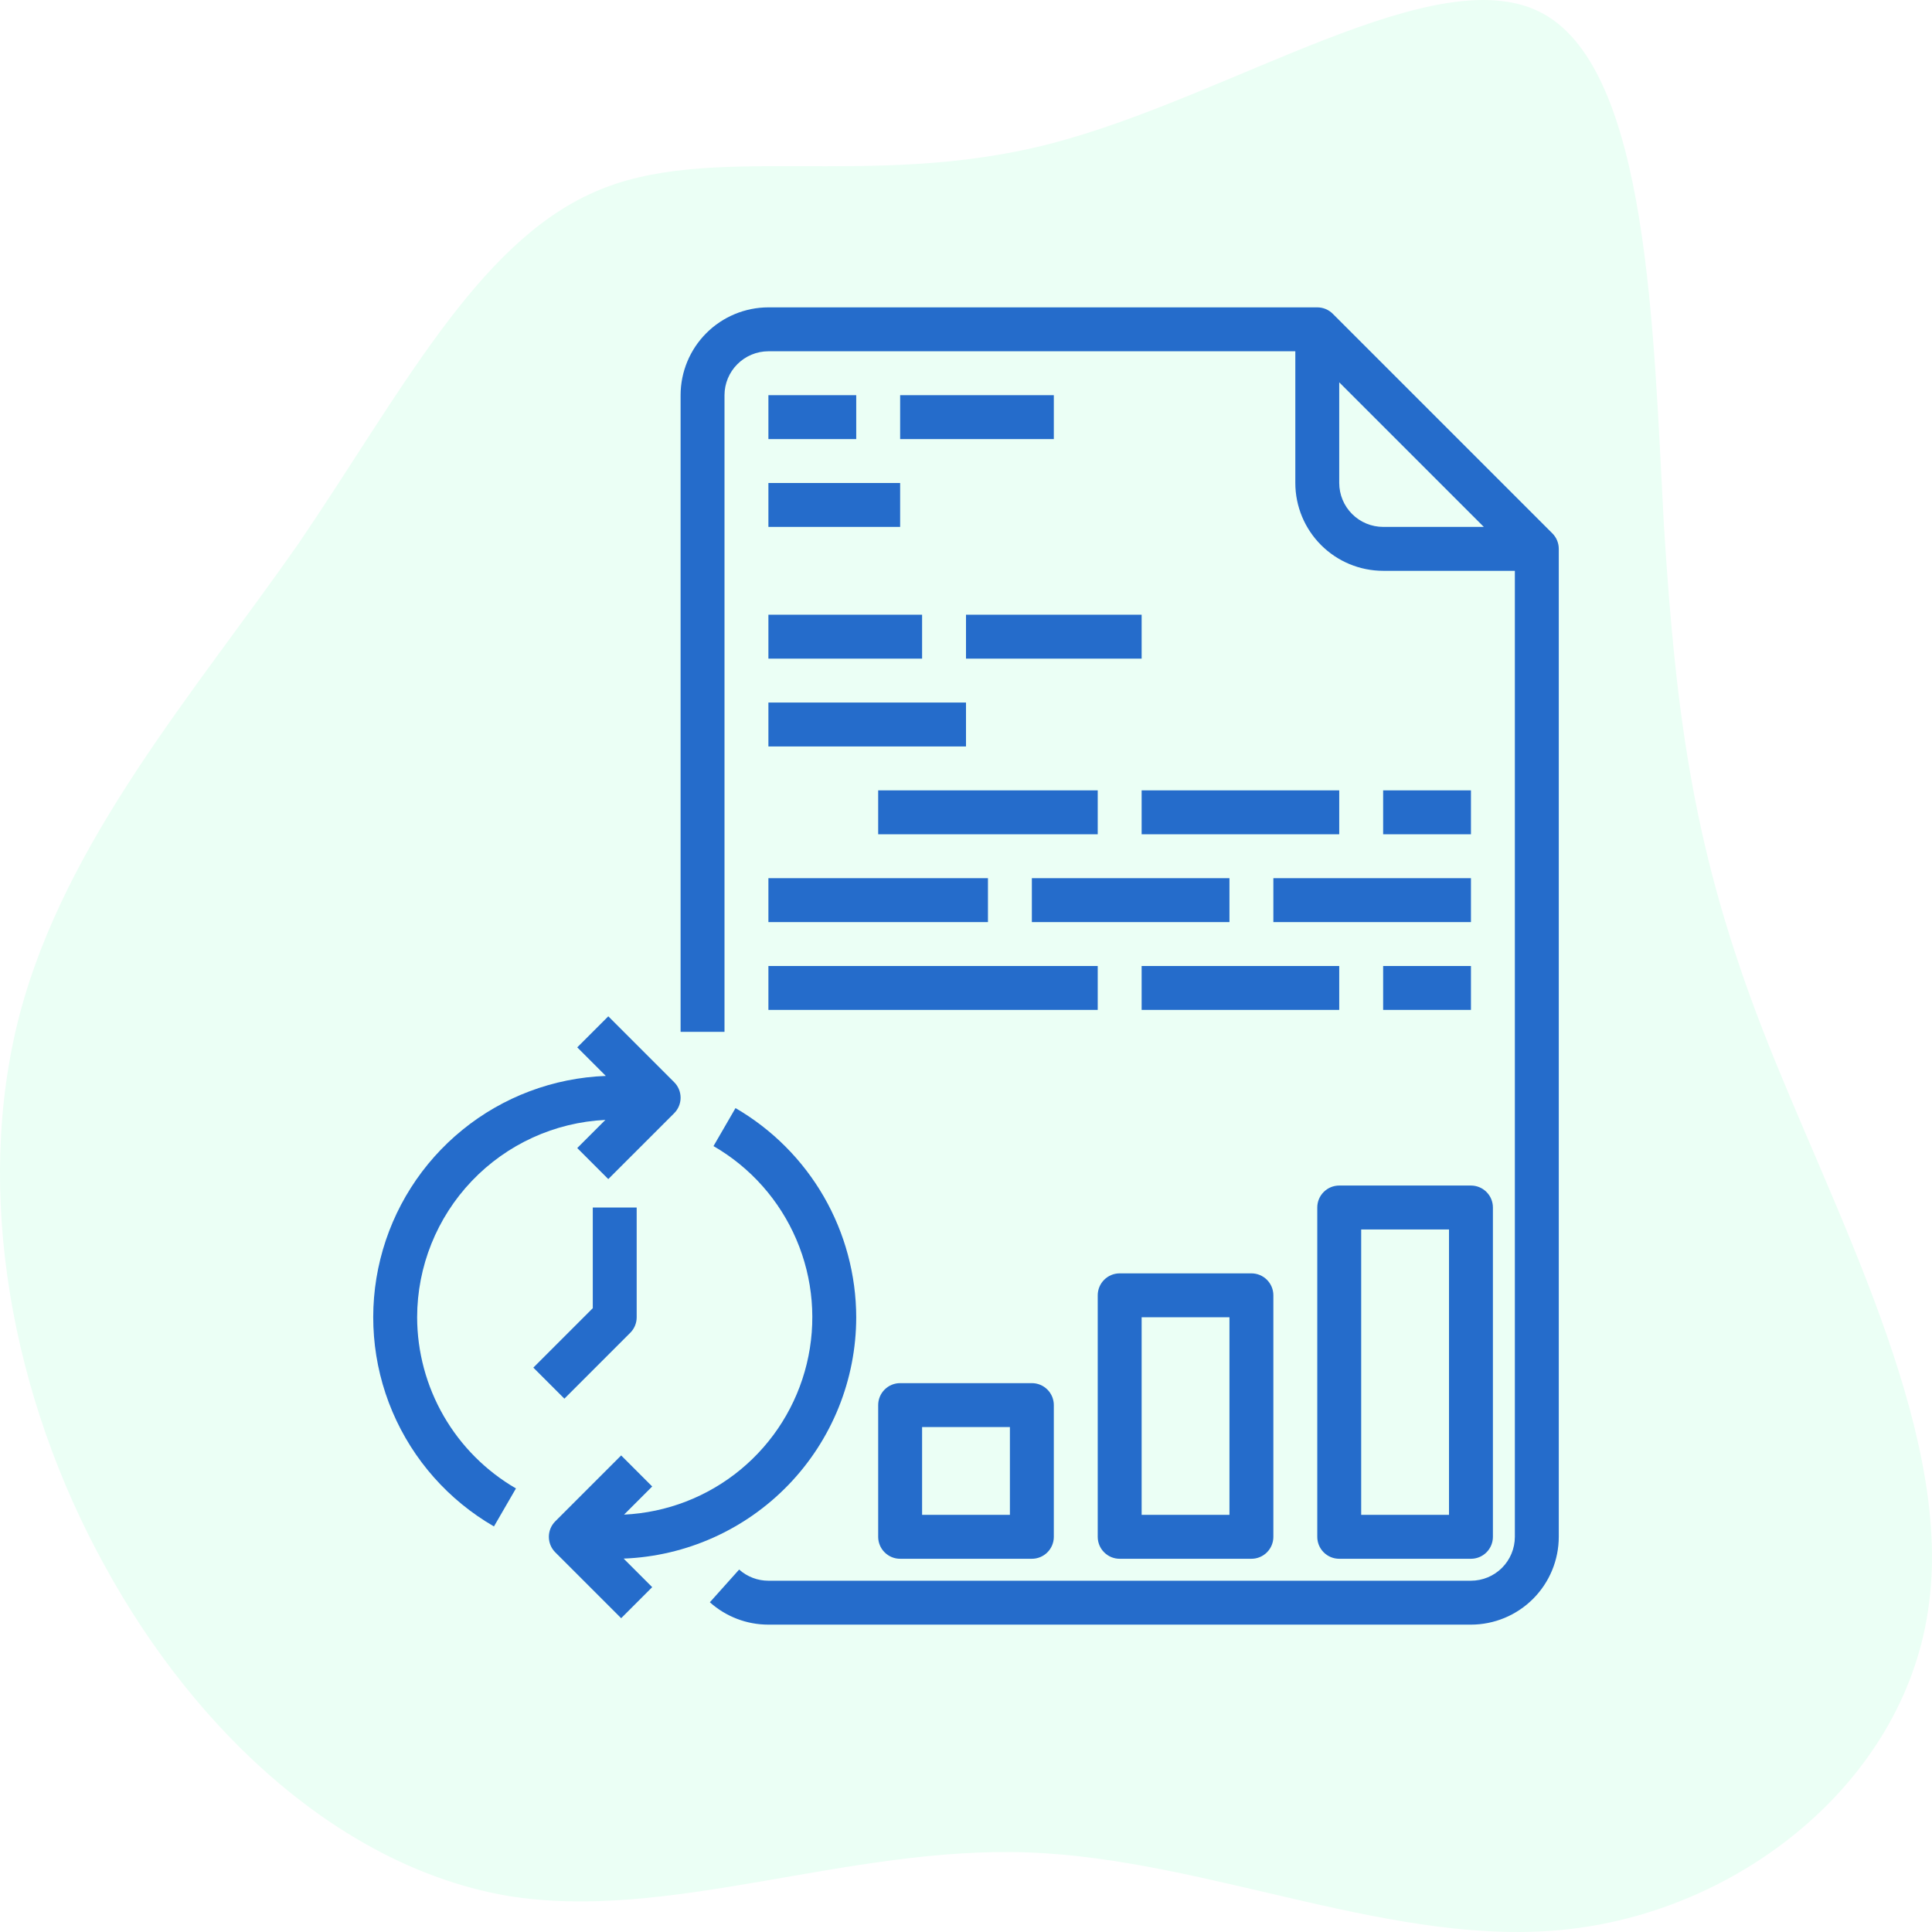 <svg width="88" height="88" viewBox="0 0 88 88" fill="none" xmlns="http://www.w3.org/2000/svg">
<path opacity="0.08" d="M70.306 0.632C75.096 3.289 75.305 15.057 75.79 23.94C76.346 32.823 77.179 38.897 80.303 46.945C83.427 54.993 88.912 65.015 87.87 72.987C86.898 80.959 79.47 86.957 71.486 87.868C63.572 88.779 55.102 84.679 46.84 84.376C38.579 84.072 30.456 87.564 23.097 86.35C15.668 85.059 9.004 79.061 4.769 71.317C0.534 63.648 -1.202 54.31 0.881 46.262C2.964 38.29 8.865 31.533 13.586 24.775C18.237 17.942 21.708 11.109 27.054 8.755C32.33 6.402 39.551 8.68 47.812 6.554C56.074 4.428 65.516 -2.026 70.306 0.632Z" fill="#03FF86"/>
<path d="M70.707 24.293L60.707 14.293C60.52 14.105 60.265 14 60 14H35C33.94 14.001 32.923 14.423 32.173 15.173C31.423 15.923 31.001 16.939 31 18V47H33V18C33.001 17.47 33.212 16.961 33.587 16.587C33.961 16.212 34.47 16.001 35 16H59V22C59.001 23.061 59.423 24.077 60.173 24.827C60.923 25.577 61.94 25.999 63 26H69V70C68.999 70.53 68.788 71.039 68.414 71.413C68.039 71.788 67.53 71.999 67 72H35C34.508 72 34.033 71.819 33.667 71.491L32.333 72.981C33.066 73.638 34.016 74.001 35 74H67C68.061 73.999 69.077 73.577 69.827 72.827C70.577 72.077 70.999 71.061 71 70V25C71 24.735 70.895 24.48 70.707 24.293ZM61 22V17.414L67.586 24H63C62.47 23.999 61.961 23.788 61.587 23.413C61.212 23.039 61.001 22.53 61 22Z" fill="#256CCB"/>
<path d="M35 18H39V20H35V18Z" fill="#256CCB"/>
<path d="M41 18H48V20H41V18Z" fill="#256CCB"/>
<path d="M35 22H41V24H35V22Z" fill="#256CCB"/>
<path d="M35 28H42V30H35V28Z" fill="#256CCB"/>
<path d="M44 28H52V30H44V28Z" fill="#256CCB"/>
<path d="M35 32H44V34H35V32Z" fill="#256CCB"/>
<path d="M40 36H50V38H40V36Z" fill="#256CCB"/>
<path d="M52 36H61V38H52V36Z" fill="#256CCB"/>
<path d="M63 36H67V38H63V36Z" fill="#256CCB"/>
<path d="M35 40H45V42H35V40Z" fill="#256CCB"/>
<path d="M47 40H56V42H47V40Z" fill="#256CCB"/>
<path d="M58 40H67V42H58V40Z" fill="#256CCB"/>
<path d="M35 44H50V46H35V44Z" fill="#256CCB"/>
<path d="M52 44H61V46H52V44Z" fill="#256CCB"/>
<path d="M63 44H67V46H63V44Z" fill="#256CCB"/>
<path d="M41 63C40.735 63 40.48 63.105 40.293 63.293C40.105 63.48 40 63.735 40 64V70C40 70.265 40.105 70.52 40.293 70.707C40.48 70.895 40.735 71 41 71H47C47.265 71 47.52 70.895 47.707 70.707C47.895 70.52 48 70.265 48 70V64C48 63.735 47.895 63.48 47.707 63.293C47.52 63.105 47.265 63 47 63H41ZM46 69H42V65H46V69Z" fill="#256CCB"/>
<path d="M50 70C50 70.265 50.105 70.52 50.293 70.707C50.48 70.895 50.735 71 51 71H57C57.265 71 57.52 70.895 57.707 70.707C57.895 70.52 58 70.265 58 70V59C58 58.735 57.895 58.48 57.707 58.293C57.52 58.105 57.265 58 57 58H51C50.735 58 50.48 58.105 50.293 58.293C50.105 58.48 50 58.735 50 59V70ZM52 60H56V69H52V60Z" fill="#256CCB"/>
<path d="M61 71H67C67.265 71 67.52 70.895 67.707 70.707C67.895 70.52 68 70.265 68 70V55C68 54.735 67.895 54.48 67.707 54.293C67.52 54.105 67.265 54 67 54H61C60.735 54 60.48 54.105 60.293 54.293C60.105 54.48 60 54.735 60 55V70C60 70.265 60.105 70.52 60.293 70.707C60.48 70.895 60.735 71 61 71ZM62 56H66V69H62V56Z" fill="#256CCB"/>
<path d="M19 59.999C19.003 57.687 19.895 55.464 21.491 53.791C23.087 52.117 25.265 51.122 27.575 51.01L26.293 52.292L27.707 53.706L30.707 50.706C30.895 50.519 31 50.264 31 49.999C31 49.734 30.895 49.48 30.707 49.292L27.707 46.292L26.293 47.706L27.594 49.007C25.209 49.096 22.917 49.957 21.065 51.462C19.212 52.967 17.899 55.033 17.324 57.35C16.749 59.666 16.943 62.107 17.876 64.303C18.81 66.5 20.433 68.333 22.499 69.527L23.501 67.796C22.134 67.003 21 65.866 20.21 64.498C19.421 63.13 19.003 61.579 19 59.999Z" fill="#256CCB"/>
<path d="M39 60C38.996 58.07 38.486 56.174 37.522 54.502C36.557 52.831 35.17 51.441 33.501 50.472L32.499 52.203C34.184 53.176 35.508 54.668 36.273 56.456C37.039 58.244 37.205 60.231 36.746 62.121C36.287 64.012 35.229 65.702 33.729 66.94C32.229 68.178 30.368 68.897 28.425 68.989L29.707 67.707L28.293 66.293L25.293 69.293C25.105 69.48 25 69.735 25 70C25 70.265 25.105 70.52 25.293 70.707L28.293 73.707L29.707 72.293L28.406 70.992C31.25 70.883 33.942 69.678 35.917 67.629C37.892 65.58 38.997 62.846 39 60Z" fill="#256CCB"/>
<path d="M28.707 60.707C28.895 60.52 29 60.265 29 60V55H27V59.586L24.293 62.293L25.707 63.707L28.707 60.707Z" fill="#256CCB"/>
</svg>
